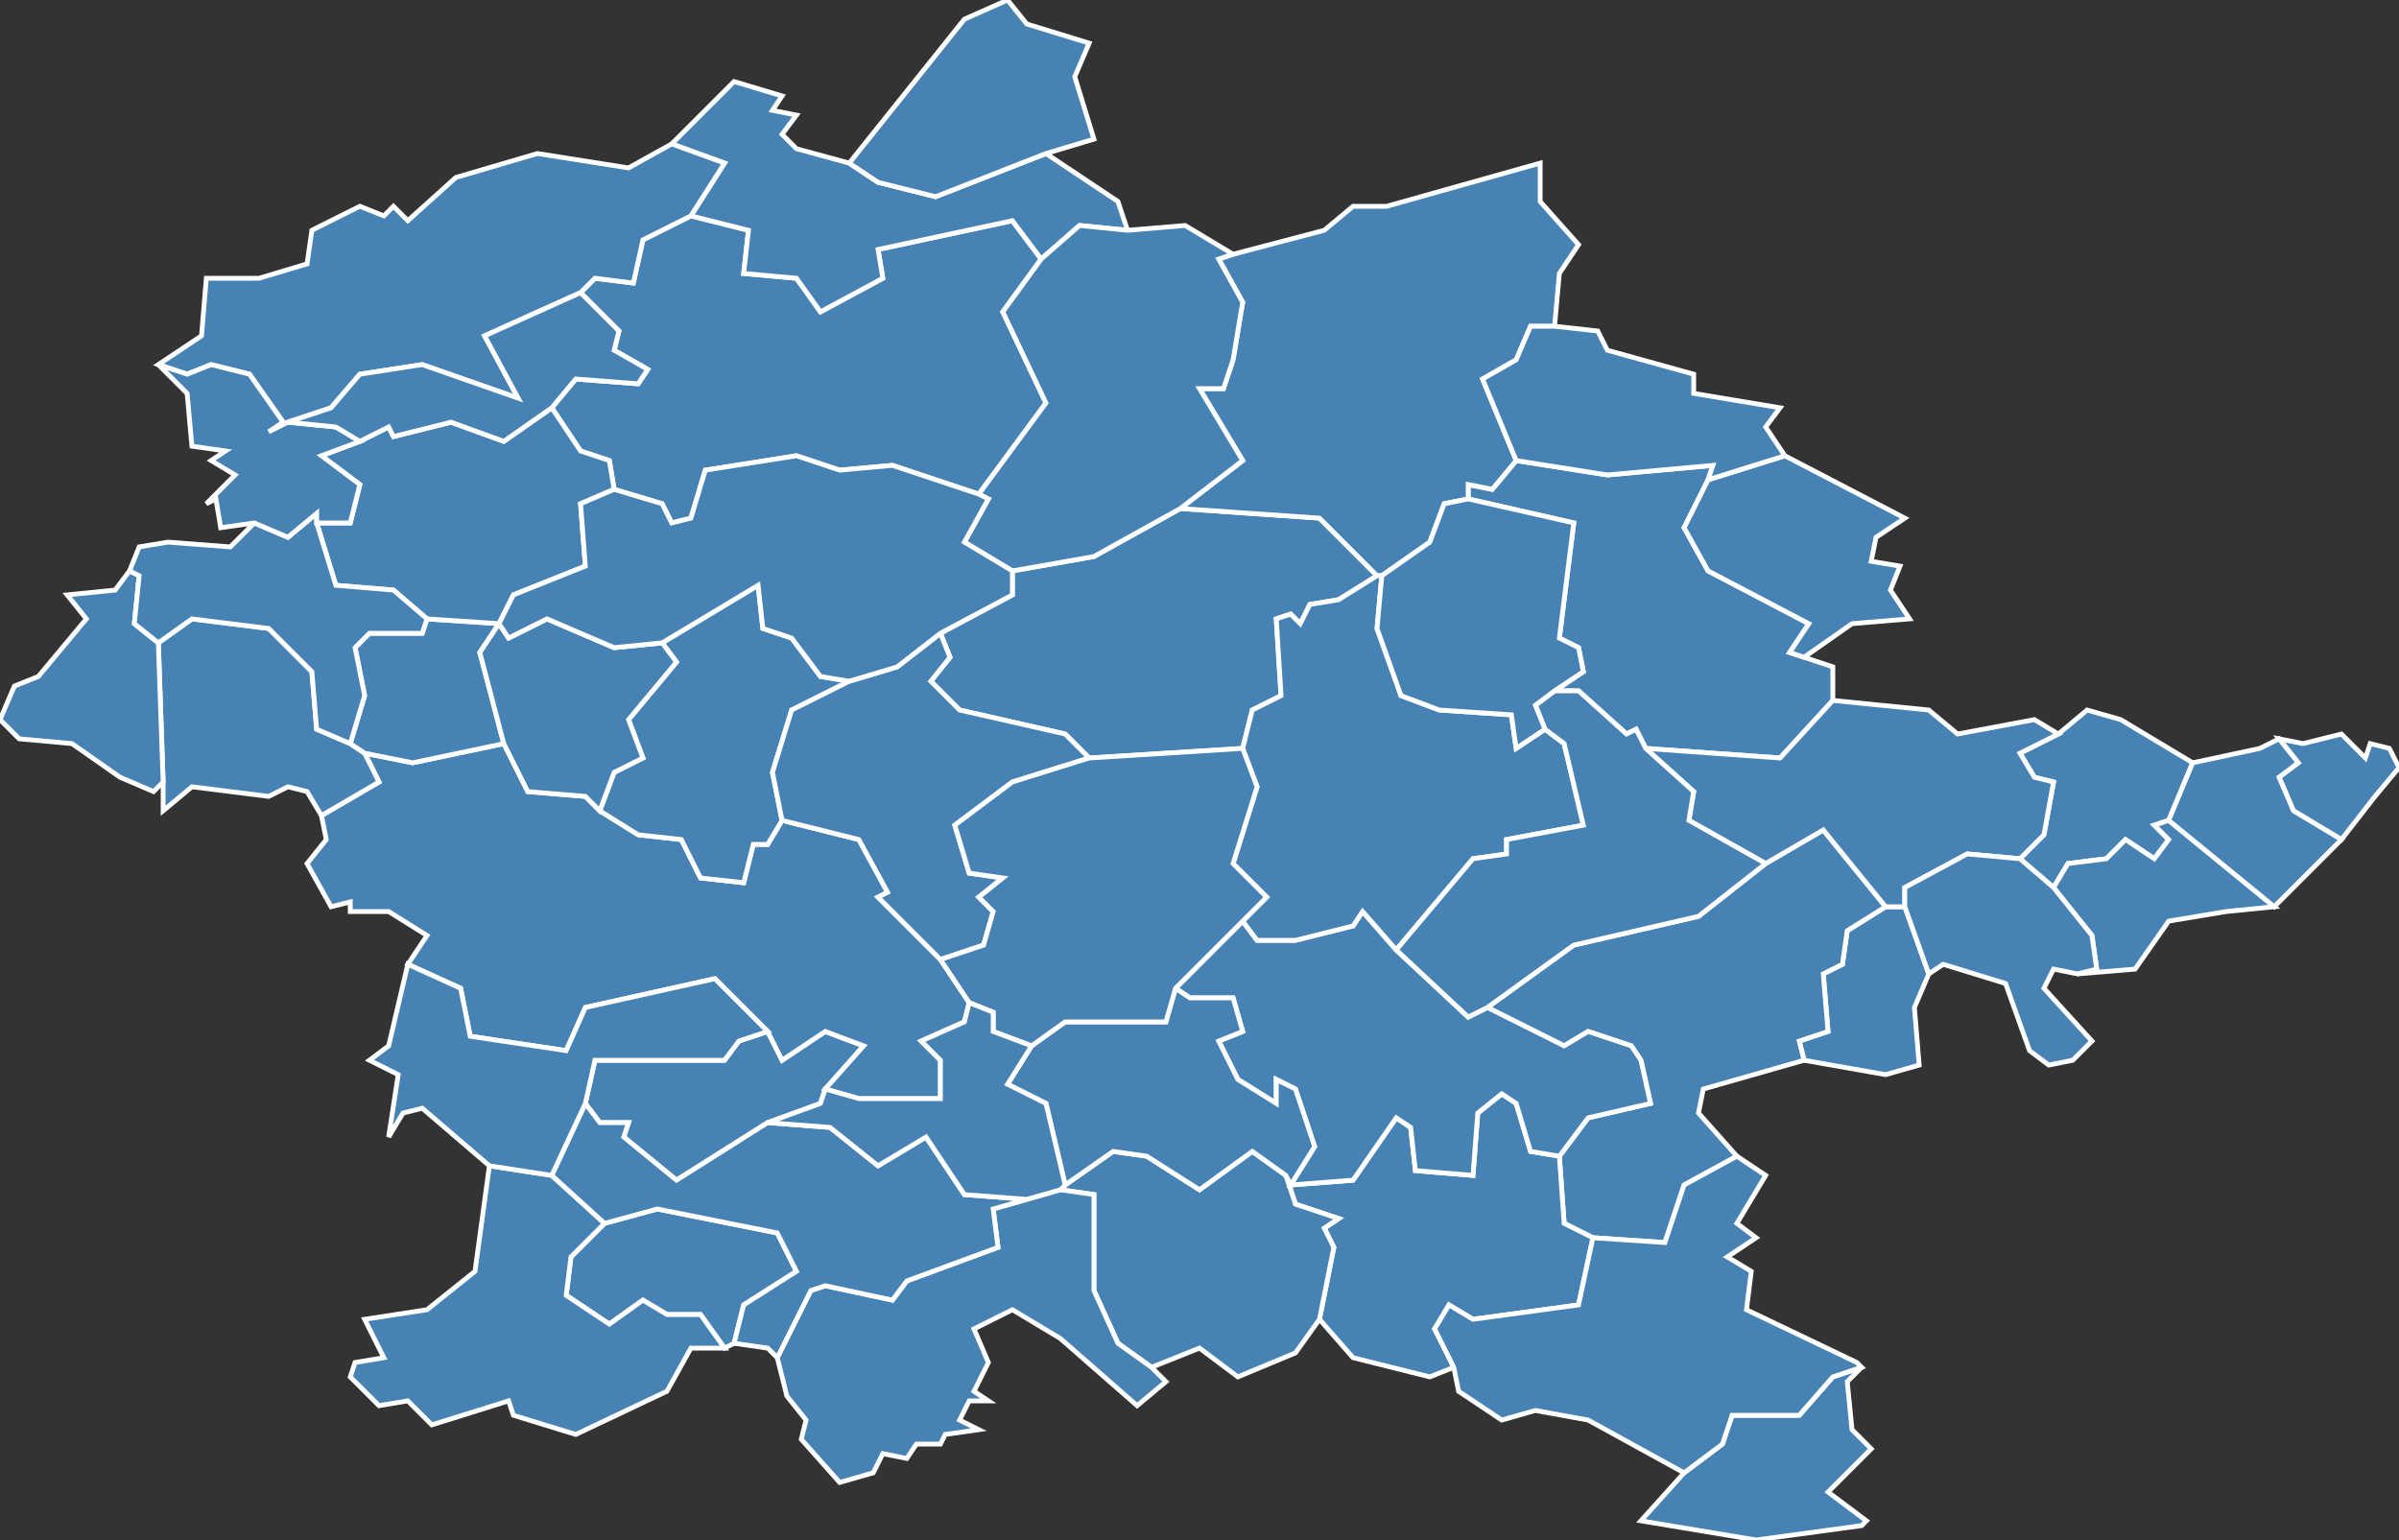 <?xml version="1.0" encoding="utf-8"?>
<svg version="1.1" id="svgmap" xmlns="http://www.w3.org/2000/svg" xmlns:xlink="http://www.w3.org/1999/xlink" x="0px" y="0px" width="100%" height="100%" viewBox="0 0 500 321">
<rect x="0" y="0" width="500" height="321" fill="#333333" stroke="none"/>
<polygon points="151,281 146,274 139,274 134,271 127,276 118,270 119,262 126,255 137,252 162,257 166,265 155,272 153,280 151,281" id="46027" class="commune" fill="steelblue" stroke-width="1" stroke="white" geotype="commune" geoname="Berganty" code_insee="46027" code_canton="4605"/><polygon points="211,119 228,116 246,106 275,108 287,120 279,125 273,126 271,130 269,128 266,129 267,145 261,148 259,156 227,158 222,153 200,148 194,142 198,137 196,132 211,124 211,119" id="46031" class="commune" fill="steelblue" stroke-width="1" stroke="white" geotype="commune" geoname="Blars" code_insee="46031" code_canton="4605"/><polygon points="160,215 163,221 172,215 180,218 172,227 171,230 160,234 141,246 130,237 131,234 125,234 122,230 124,221 151,221 154,217 160,215" id="46037" class="commune" fill="steelblue" stroke-width="1" stroke="white" geotype="commune" geoname="Bouziès" code_insee="46037" code_canton="4605"/><polygon points="306,104 306,101 311,102 316,96 335,99 357,97 356,100 351,110 356,119 377,130 373,136 376,137 382,139 382,146 371,158 343,156 341,152 339,153 329,144 324,144 330,140 329,135 325,133 328,109 306,104" id="46039" class="commune" fill="steelblue" stroke-width="1" stroke="white" geotype="commune" geoname="Brengues" code_insee="46039" code_canton="4605"/><polygon points="172,227 180,218 172,215 163,221 160,215 149,204 122,210 118,219 98,216 96,206 85,201 89,195 81,190 73,190 73,188 69,189 64,180 68,175 67,170 79,163 76,157 86,159 105,155 110,165 122,166 125,169 133,174 142,175 146,183 155,184 157,176 160,176 163,171 179,175 185,186 183,187 196,200 202,209 201,213 192,217 196,221 196,229 179,229 172,227" id="46040" class="commune" fill="steelblue" stroke-width="1" stroke="white" geotype="commune" geoname="Cabrerets" code_insee="46040" code_canton="4605"/><polygon points="393,189 397,189 402,203 399,210 400,222 393,224 376,221 375,217 381,215 380,203 384,201 385,194 393,189" id="46041" class="commune" fill="steelblue" stroke-width="1" stroke="white" geotype="commune" geoname="Cadrieu" code_insee="46041" code_canton="4605"/><polygon points="376,221 355,227 354,232 362,241 351,247 347,259 332,258 326,255 325,241 331,233 344,230 342,221 340,218 331,215 326,218 310,210 328,197 354,191 368,180 380,173 393,189 385,194 384,201 380,203 381,215 375,217 376,221" id="46045" class="commune" fill="steelblue" stroke-width="1" stroke="white" geotype="commune" geoname="Cajarc" code_insee="46045" code_canton="4605"/><polygon points="268,245 269,247 282,246 291,233 294,235 295,244 307,245 308,232 313,228 316,230 319,240 325,241 326,255 332,258 329,272 307,275 302,272 299,277 303,285 298,287 282,283 275,275 278,260 276,256 279,254 270,251 268,245" id="46049" class="commune" fill="steelblue" stroke-width="1" stroke="white" geotype="commune" geoname="Calvignac" code_insee="46049" code_canton="4605"/><polygon points="144,45 156,48 155,57 166,58 171,65 184,58 183,52 211,46 217,54 209,65 218,84 204,103 186,97 175,98 166,95 147,98 144,108 140,109 138,105 128,102 127,96 121,94 115,85 120,79 133,80 135,77 128,73 129,69 121,61 124,58 132,59 134,50 144,45" id="46054" class="commune" fill="steelblue" stroke-width="1" stroke="white" geotype="commune" geoname="Caniac-du-Causse" code_insee="46054" code_canton="4605"/><polygon points="428,185 421,179 426,174 428,163 424,162 421,157 429,153 435,148 442,150 457,159 452,171 449,172 452,175 449,179 443,175 439,179 431,180 428,185" id="46056" class="commune" fill="steelblue" stroke-width="1" stroke="white" geotype="commune" geoname="Carayac" code_insee="46056" code_canton="4605"/><polygon points="275,275 270,282 258,287 250,281 240,285 233,280 228,269 228,249 221,248 222,247 232,240 239,241 250,248 261,240 268,245 270,251 279,254 276,256 278,260 275,275" id="46068" class="commune" fill="steelblue" stroke-width="1" stroke="white" geotype="commune" geoname="Cénevières" code_insee="46068" code_canton="4605"/><polygon points="76,157 79,163 67,170 64,165 60,164 56,166 40,164 34,169 34,163 33,134 40,129 56,131 65,140 66,152 73,155 76,157" id="46079" class="commune" fill="steelblue" stroke-width="1" stroke="white" geotype="commune" geoname="Cras" code_insee="46079" code_canton="4605"/><polygon points="214,250 221,248 228,249 228,269 233,280 240,285 243,288 237,293 221,279 211,273 203,277 206,284 203,290 206,292 202,292 200,296 204,298 197,299 196,301 191,301 189,304 184,303 182,307 175,309 167,300 168,296 164,291 162,283 169,269 172,268 186,271 189,267 208,260 207,252 214,250" id="46081" class="commune" fill="steelblue" stroke-width="1" stroke="white" geotype="commune" geoname="Crégols" code_insee="46081" code_canton="4605"/><polygon points="102,243 115,245 126,255 119,262 118,270 127,276 134,271 139,274 146,274 151,281 144,281 139,290 120,299 107,295 106,292 90,297 85,292 79,293 73,287 74,284 80,283 76,275 89,273 99,265 102,243" id="46092" class="commune" fill="steelblue" stroke-width="1" stroke="white" geotype="commune" geoname="Esclauzels" code_insee="46092" code_canton="4605"/><polygon points="398,129 386,130 376,137 373,136 377,130 356,119 351,110 356,100 372,95 397,108 391,112 390,117 396,118 394,123 398,129" id="46093" class="commune" fill="steelblue" stroke-width="1" stroke="white" geotype="commune" geoname="Espagnac-Sainte-Eulalie" code_insee="46093" code_canton="4605"/><polygon points="288,120 287,120 275,108 246,106 259,96 250,81 255,81 257,75 259,63 254,54 257,53 276,48 282,43 289,43 321,34 321,42 329,51 325,57 324,68 319,68 316,75 309,79 316,96 311,102 306,101 306,104 301,105 298,113 288,120" id="46094" class="commune" fill="steelblue" stroke-width="1" stroke="white" geotype="commune" geoname="Espédaillac" code_insee="46094" code_canton="4605"/><polygon points="144,45 151,34 140,30 153,17 163,20 161,23 166,24 163,28 166,31 177,34 183,38 195,41 218,32 233,42 235,48 225,47 217,54 211,46 183,52 184,58 171,65 166,58 155,57 156,48 144,45" id="46110" class="commune" fill="steelblue" stroke-width="1" stroke="white" geotype="commune" geoname="Fontanes-du-Causse" code_insee="46110" code_canton="4605"/><polygon points="495,166 488,175 478,169 475,162 479,159 475,154 480,155 488,153 493,158 494,155 498,156 500,160 495,166" id="46116" class="commune" fill="steelblue" stroke-width="1" stroke="white" geotype="commune" geoname="Frontenac" code_insee="46116" code_canton="4605"/><polygon points="397,189 393,189 380,173 368,180 352,171 353,165 343,156 371,158 382,146 402,148 408,153 424,150 429,153 421,157 424,162 428,163 426,174 421,179 410,178 397,185 397,189" id="46129" class="commune" fill="steelblue" stroke-width="1" stroke="white" geotype="commune" geoname="Gréalou" code_insee="46129" code_canton="4605"/><polygon points="316,96 309,79 316,75 319,68 324,68 333,69 335,73 353,78 353,82 371,85 368,89 372,95 356,100 357,97 335,99 316,96" id="46131" class="commune" fill="steelblue" stroke-width="1" stroke="white" geotype="commune" geoname="Grèzes" code_insee="46131" code_canton="4605"/><polygon points="33,76 33,76 42,70 43,58 54,58 64,55 65,48 75,43 80,45 82,43 85,46 95,37 112,32 131,35 140,30 151,34 144,45 134,50 132,59 124,58 121,61 101,70 108,83 88,76 75,78 69,85 60,88 56,90 59,88 52,78 44,76 39,78 33,76" id="46138" class="commune" fill="steelblue" stroke-width="1" stroke="white" geotype="commune" geoname="Labastide-Murat" code_insee="46138" code_canton="4605"/><polygon points="325,241 319,240 316,230 313,228 308,232 307,245 295,244 294,235 291,233 282,246 269,247 274,239 270,227 266,225 266,230 258,225 254,217 259,215 257,208 248,208 245,206 259,192 262,196 270,196 282,193 284,190 291,198 306,212 310,210 326,218 331,215 340,218 342,221 344,230 331,233 325,241" id="46155" class="commune" fill="steelblue" stroke-width="1" stroke="white" geotype="commune" geoname="Larnagol" code_insee="46155" code_canton="4605"/><polygon points="464,190 452,192 445,202 433,203 437,202 436,195 428,185 431,180 439,179 443,175 449,179 452,175 449,172 452,171 474,189 464,190" id="46157" class="commune" fill="steelblue" stroke-width="1" stroke="white" geotype="commune" geoname="Larroque-Toirac" code_insee="46157" code_canton="4605"/><polygon points="105,155 86,159 76,157 73,155 76,145 74,135 77,132 88,132 89,129 104,130 100,136 105,155" id="46162" class="commune" fill="steelblue" stroke-width="1" stroke="white" geotype="commune" geoname="Lauzès" code_insee="46162" code_canton="4605"/><polygon points="163,171 160,176 157,176 155,184 146,183 142,175 133,174 125,169 128,161 134,158 131,150 141,138 138,134 158,122 159,131 165,133 171,141 177,142 165,148 161,161 163,171" id="46167" class="commune" fill="steelblue" stroke-width="1" stroke="white" geotype="commune" geoname="Lentillac-du-Causse" code_insee="46167" code_canton="4605"/><polygon points="228,29 218,32 195,41 183,38 177,34 201,4 210,0 214,5 227,9 224,16 228,29" id="46181" class="commune" fill="steelblue" stroke-width="1" stroke="white" geotype="commune" geoname="Lunegarde" code_insee="46181" code_canton="4605"/><polygon points="287,120 288,120 287,131 292,145 300,148 315,149 316,156 322,152 326,155 330,172 314,175 314,178 307,179 291,198 284,190 282,193 270,196 262,196 259,192 264,187 257,180 262,164 259,156 261,148 267,145 266,129 269,128 271,130 273,126 279,125 287,120" id="46183" class="commune" fill="steelblue" stroke-width="1" stroke="white" geotype="commune" geoname="Marcilhac-sur-Célé" code_insee="46183" code_canton="4605"/><polygon points="421,179 428,185 436,195 437,202 433,203 428,202 426,206 436,217 432,221 427,222 423,219 418,205 405,201 402,203 397,189 397,185 410,178 421,179" id="46198" class="commune" fill="steelblue" stroke-width="1" stroke="white" geotype="commune" geoname="Montbrun" code_insee="46198" code_canton="4605"/><polygon points="34,163 32,165 25,162 15,155 4,154 0,150 3,143 8,141 18,129 14,124 24,123 27,119 29,120 28,130 33,134 34,163" id="46210" class="commune" fill="steelblue" stroke-width="1" stroke="white" geotype="commune" geoname="Nadillac" code_insee="46210" code_canton="4605"/><polygon points="196,132 198,137 194,142 200,148 222,153 227,158 211,163 199,172 202,182 209,183 204,187 207,190 205,197 196,200 183,187 185,186 179,175 163,171 161,161 165,148 177,142 187,139 196,132" id="46212" class="commune" fill="steelblue" stroke-width="1" stroke="white" geotype="commune" geoname="Orniac" code_insee="46212" code_canton="4605"/><polygon points="389,317 388,318 366,321 342,317 351,307 359,301 361,295 375,295 382,287 388,285 385,288 386,298 390,302 381,311 389,317" id="46230" class="commune" fill="steelblue" stroke-width="1" stroke="white" geotype="commune" geoname="Puyjourdes" code_insee="46230" code_canton="4605"/><polygon points="246,106 228,116 211,119 201,113 206,104 204,103 218,84 209,65 217,54 225,47 235,48 247,47 257,53 254,54 259,63 257,75 255,81 250,81 259,96 246,106" id="46233" class="commune" fill="steelblue" stroke-width="1" stroke="white" geotype="commune" geoname="Quissac" code_insee="46233" code_canton="4605"/><polygon points="104,130 104,130 106,133 114,129 128,135 138,134 141,138 131,150 134,158 128,161 125,169 122,166 110,165 105,155 100,136 104,130" id="46245" class="commune" fill="steelblue" stroke-width="1" stroke="white" geotype="commune" geoname="Sabadel-Lauzès" code_insee="46245" code_canton="4605"/><polygon points="104,130 104,130 89,129 82,123 70,122 66,109 73,109 75,101 67,95 75,92 81,89 82,91 94,88 105,92 115,85 121,94 127,96 128,102 121,105 122,118 107,124 104,130" id="46252" class="commune" fill="steelblue" stroke-width="1" stroke="white" geotype="commune" geoname="Saint-Cernin" code_insee="46252" code_canton="4605"/><polygon points="310,210 306,212 291,198 307,179 314,178 314,175 330,172 326,155 322,152 320,147 324,144 329,144 339,153 341,152 343,156 353,165 352,171 368,180 354,191 328,197 310,210" id="46254" class="commune" fill="steelblue" stroke-width="1" stroke="white" geotype="commune" geoname="Saint-Chels" code_insee="46254" code_canton="4605"/><polygon points="153,280 155,272 166,265 162,257 137,252 126,255 115,245 122,230 125,234 131,234 130,237 141,246 160,234 173,235 183,243 193,237 201,249 214,250 207,252 208,260 189,267 186,271 172,268 169,269 162,283 160,281 153,280" id="46256" class="commune" fill="steelblue" stroke-width="1" stroke="white" geotype="commune" geoname="Saint-Cirq-Lapopie" code_insee="46256" code_canton="4605"/><polygon points="115,245 102,243 88,231 84,232 81,237 83,224 77,221 81,218 85,201 96,206 98,216 118,219 122,210 149,204 160,215 154,217 151,221 124,221 122,230 115,245" id="46268" class="commune" fill="steelblue" stroke-width="1" stroke="white" geotype="commune" geoname="Saint-Géry" code_insee="46268" code_canton="4605"/><polygon points="303,285 299,277 302,272 307,275 329,272 332,258 347,259 351,247 362,241 368,245 362,255 366,258 360,262 365,265 364,273 387,284 388,285 382,287 375,295 361,295 359,301 351,307 331,296 320,294 313,296 304,290 303,285" id="46270" class="commune" fill="steelblue" stroke-width="1" stroke="white" geotype="commune" geoname="Saint-Jean-de-Laur" code_insee="46270" code_canton="4605"/><polygon points="73,155 66,152 65,140 56,131 40,129 33,134 28,130 29,120 27,119 29,114 35,113 48,114 53,109 60,112 66,107 66,109 70,122 82,123 89,129 88,132 77,132 74,135 76,145 73,155" id="46275" class="commune" fill="steelblue" stroke-width="1" stroke="white" geotype="commune" geoname="Saint-Martin-de-Vers" code_insee="46275" code_canton="4605"/><polygon points="269,247 268,245 261,240 250,248 239,241 232,240 222,247 218,230 210,226 215,218 222,213 243,213 245,206 248,208 257,208 259,215 254,217 258,225 266,230 266,225 270,227 274,239 269,247" id="46276" class="commune" fill="steelblue" stroke-width="1" stroke="white" geotype="commune" geoname="Saint-Martin-Labouval" code_insee="46276" code_canton="4605"/><polygon points="457,159 471,156 475,154 479,159 475,162 478,169 488,175 474,189 452,171 457,159" id="46289" class="commune" fill="steelblue" stroke-width="1" stroke="white" geotype="commune" geoname="Saint-Pierre-Toirac" code_insee="46289" code_canton="4605"/><polygon points="33,76 39,78 44,76 52,78 59,88 56,90 60,88 70,89 75,92 67,95 75,101 73,109 66,109 66,107 60,112 53,109 46,110 45,104 43,105 49,99 44,96 47,94 40,93 39,82 33,76" id="46291" class="commune" fill="steelblue" stroke-width="1" stroke="white" geotype="commune" geoname="Saint-Sauveur-la-Vallée" code_insee="46291" code_canton="4605"/><polygon points="306,104 328,109 325,133 329,135 330,140 324,144 320,147 322,152 316,156 315,149 300,148 292,145 287,131 288,120 298,113 301,105 306,104" id="46294" class="commune" fill="steelblue" stroke-width="1" stroke="white" geotype="commune" geoname="Saint-Sulpice" code_insee="46294" code_canton="4605"/><polygon points="227,158 259,156 262,164 257,180 264,187 259,192 245,206 243,213 222,213 215,218 207,215 207,211 202,209 196,200 205,197 207,190 204,187 209,183 202,182 199,172 211,163 227,158" id="46299" class="commune" fill="steelblue" stroke-width="1" stroke="white" geotype="commune" geoname="Sauliac-sur-Célé" code_insee="46299" code_canton="4605"/><polygon points="211,119 211,124 196,132 187,139 177,142 171,141 165,133 159,131 158,122 138,134 128,135 114,129 106,133 104,130 107,124 122,118 121,105 128,102 138,105 140,109 144,108 147,98 166,95 175,98 186,97 204,103 206,104 201,113 211,119" id="46303" class="commune" fill="steelblue" stroke-width="1" stroke="white" geotype="commune" geoname="Sénaillac-Lauzès" code_insee="46303" code_canton="4605"/><polygon points="121,61 129,69 128,73 135,77 133,80 120,79 115,85 105,92 94,88 82,91 81,89 75,92 70,89 60,88 69,85 75,78 88,76 108,83 101,70 121,61" id="46310" class="commune" fill="steelblue" stroke-width="1" stroke="white" geotype="commune" geoname="Soulomès" code_insee="46310" code_canton="4605"/><polygon points="222,247 221,248 214,250 201,249 193,237 183,243 173,235 160,234 171,230 172,227 179,229 196,229 196,221 192,217 201,213 202,209 207,211 207,215 215,218 210,226 218,230 222,247" id="46320" class="commune" fill="steelblue" stroke-width="1" stroke="white" geotype="commune" geoname="Tour-de-Faure" code_insee="46320" code_canton="4605"/></svg>